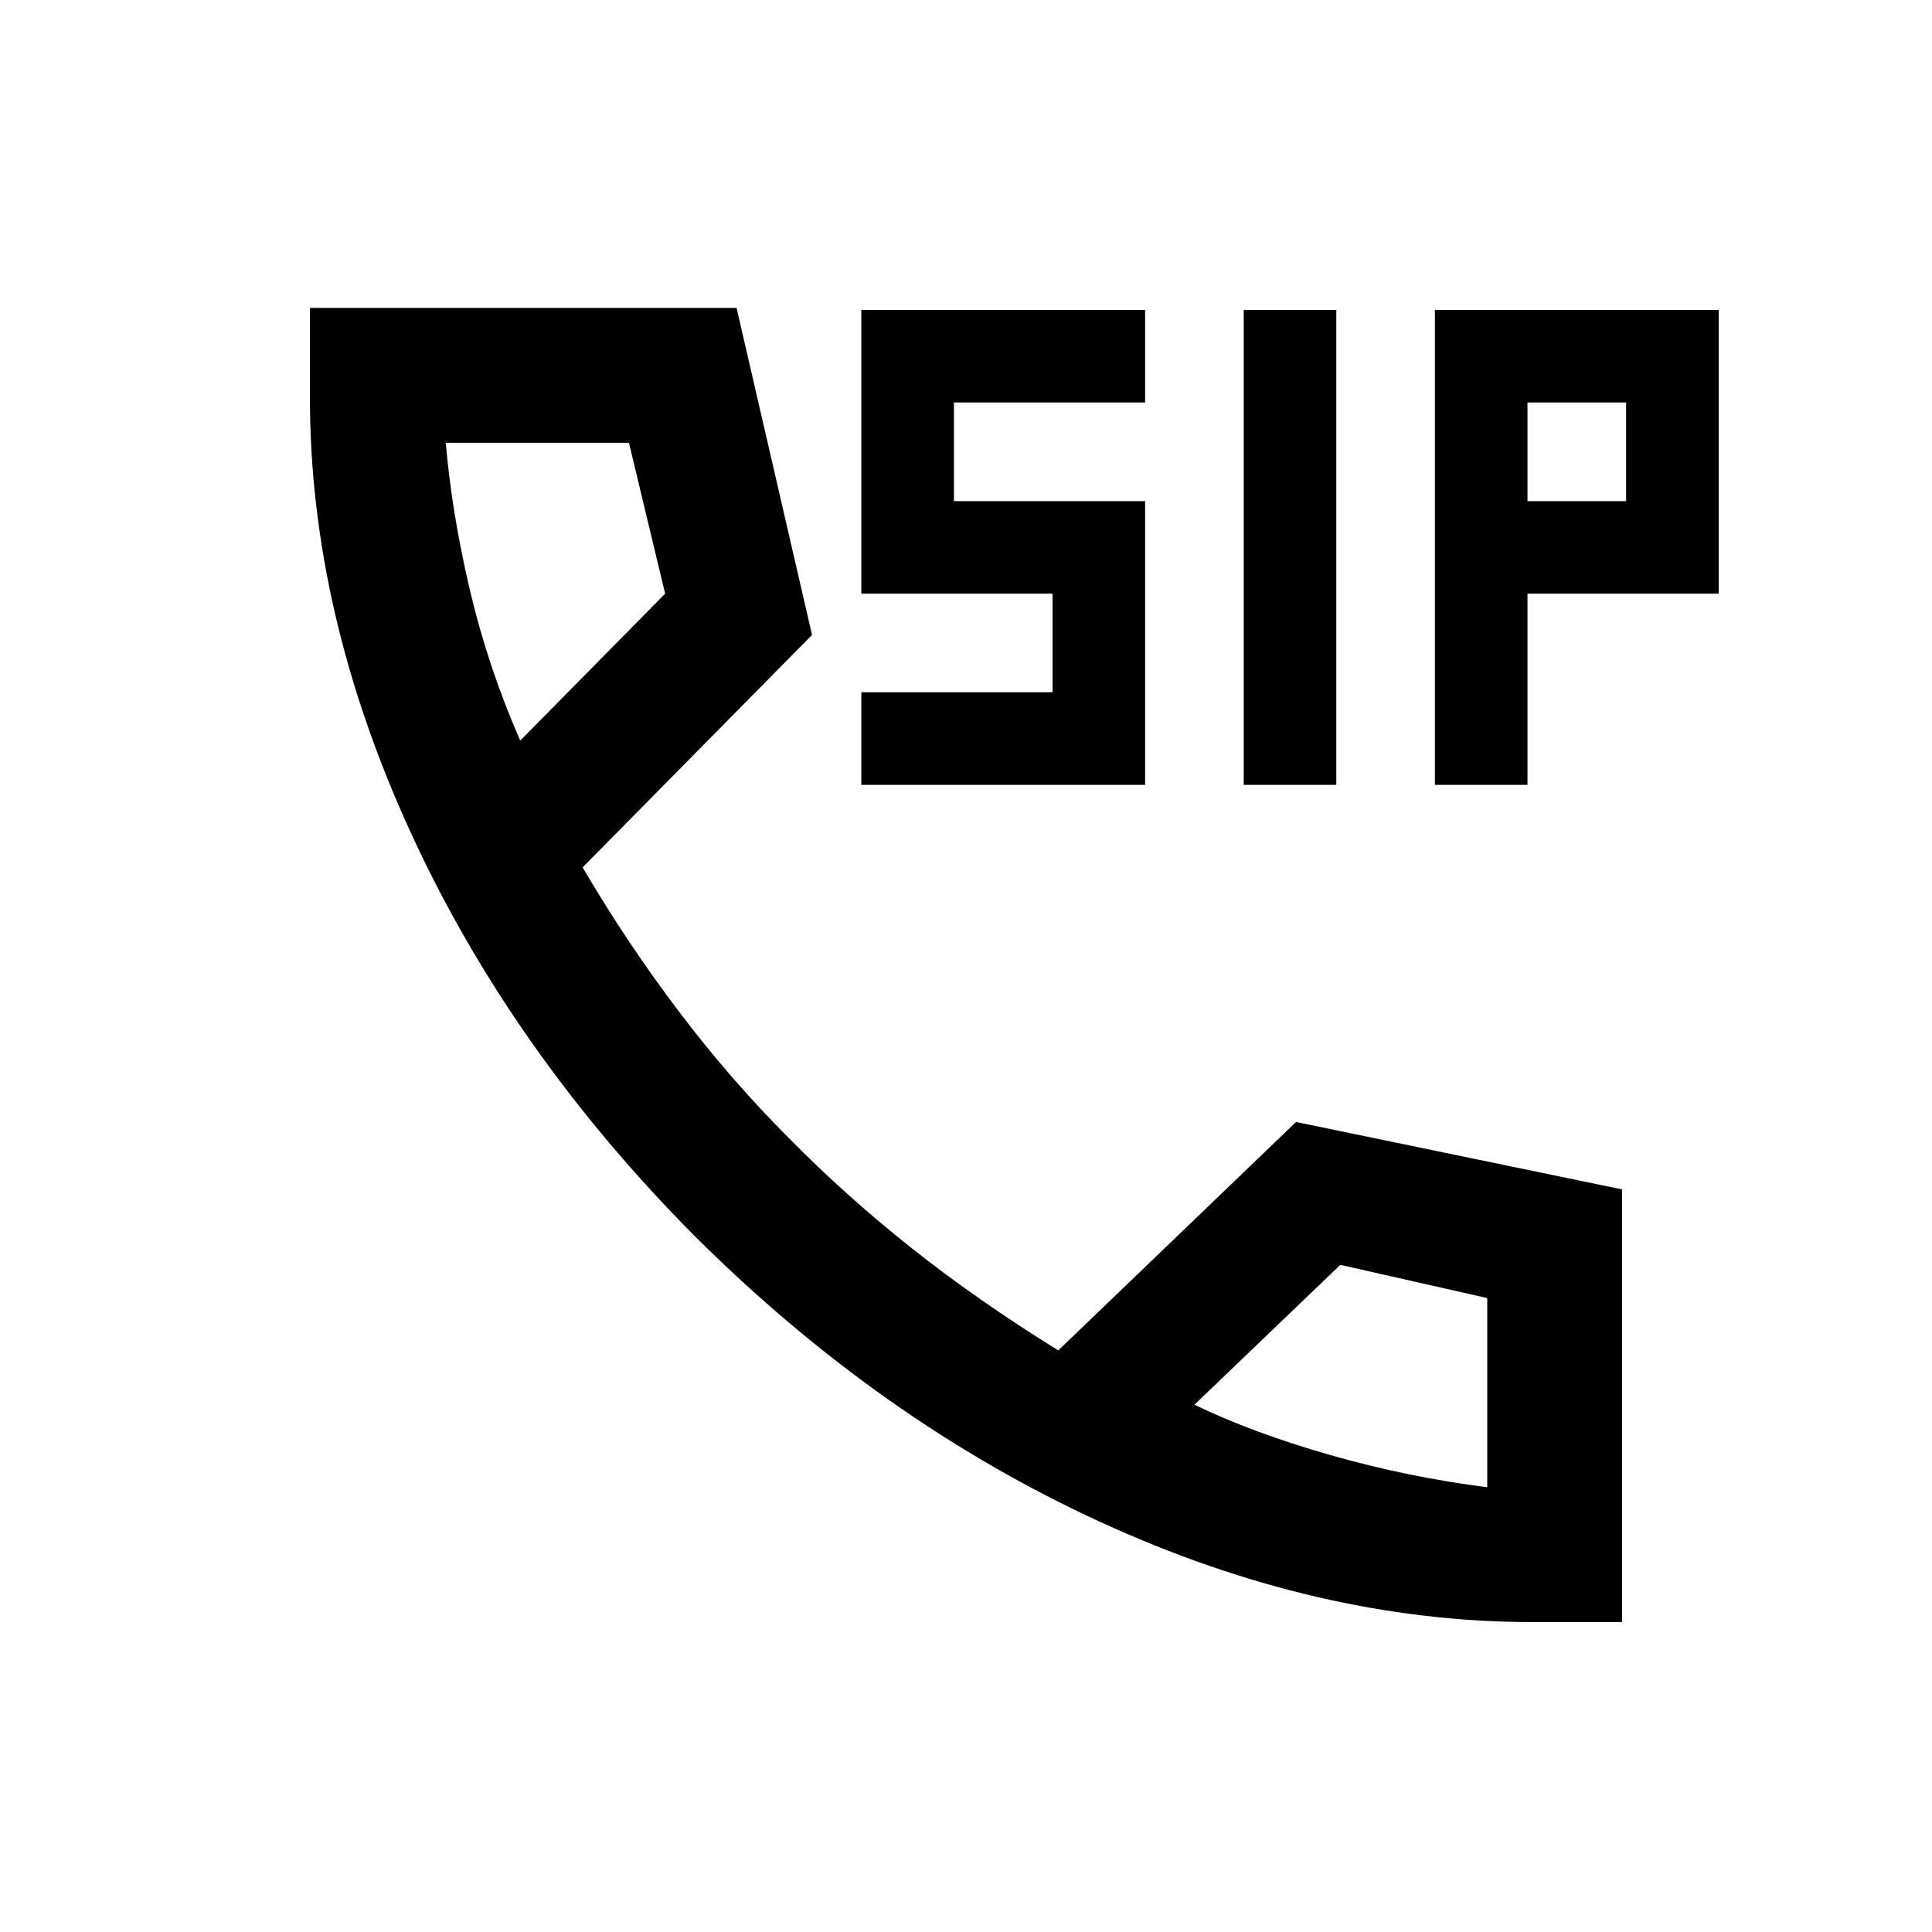 <svg xmlns="http://www.w3.org/2000/svg" height="20" viewBox="0 -960 960 960" width="20"><path d="M761.5-154q-106.62 0-215.31-50T345.5-345.5q-91.5-92-141.5-201t-50-216V-807h212l37.5 162.5-114 115.5q22 37.5 47.75 71.5t54.7 62.98Q420-366 452.75-340q32.75 26 73.11 51L644-402.5 806-369v215h-44.5Zm-503-438 72-73-17.98-75H221.5q3 35 12 73.25t25 74.75Zm335 330q29 14 67.5 25t78 16v-94l-73-16.5-72.5 69.5Zm-335-330Zm335 330ZM428-570v-46h95v-49h-95v-141h141v46h-95v49h95v141H428Zm190 0v-236h46v236h-46Zm95 0v-236h141v141h-95v95h-46Zm46-141h49v-49h-49v49Z"/></svg>